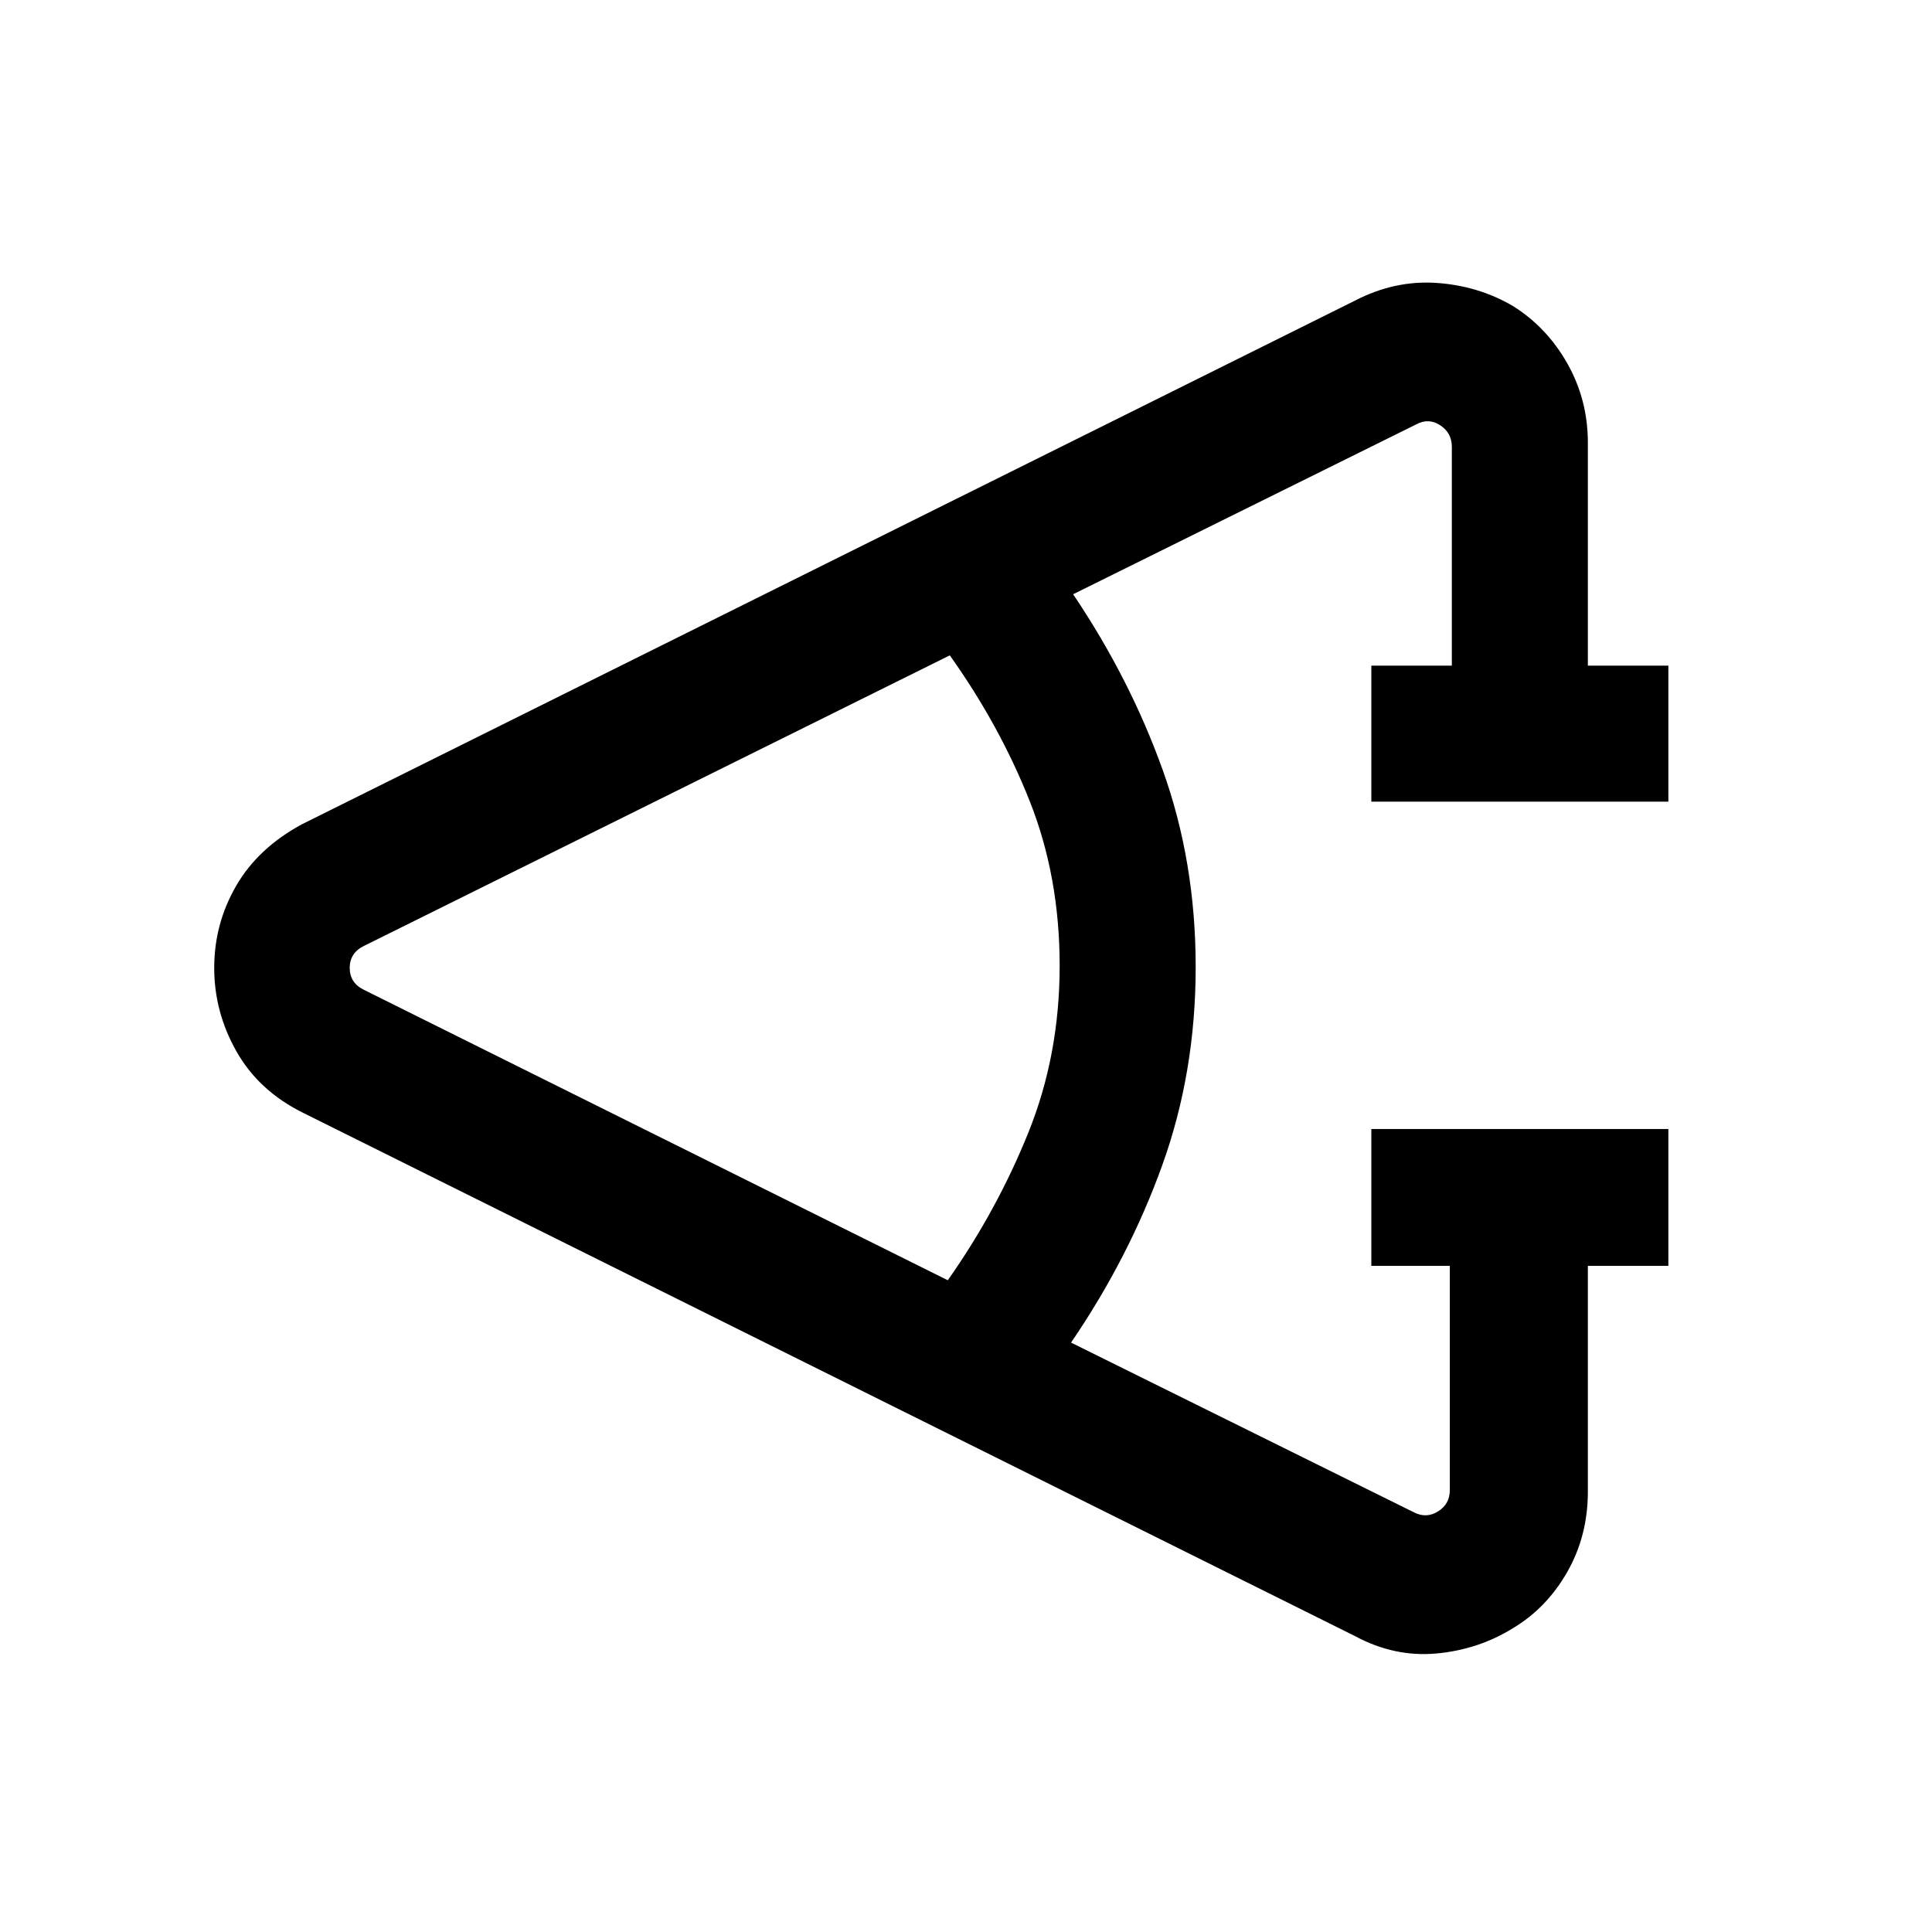 <svg xmlns="http://www.w3.org/2000/svg" height="40" viewBox="0 -960 960 960" width="40"><path d="M829-331h-40v112.18q0 21.97-10.23 39.9-10.23 17.94-27.03 27.98-17.25 10.68-38.06 12.55-20.81 1.88-40.32-8.61L150.34-407.18q-21.8-10.86-32.85-30.39t-11.05-41.5q0-21.88 10.88-40.72 10.89-18.84 32.68-30.62l523.36-260.25q19.64-10.16 40.43-8.76 20.79 1.41 37.93 11.45 16.89 10.56 27.09 28.59Q789-761.35 789-739.97v110.71h40v67.59H681.41v-67.59h40v-108.71q0-6.93-5.77-10.71-5.77-3.78-11.92-.45l-170.49 84.41q28.23 41.87 44.56 87.45 16.34 45.57 16.34 97.77 0 52.24-16.54 98.29-16.54 46.06-45.39 88.34l170.52 84.41q6.15 3.08 11.92-.58 5.77-3.65 5.77-10.58V-331h-39v-68H829v68Zm-358.05 7.15q24.41-34.66 40-73.29 15.59-38.62 15.59-82.99 0-44.28-14.9-81.84-14.9-37.57-39.69-72.39l-291 144.33q-7.18 3.47-7.18 10.97t7.18 10.96l290 144.25Z"/></svg>